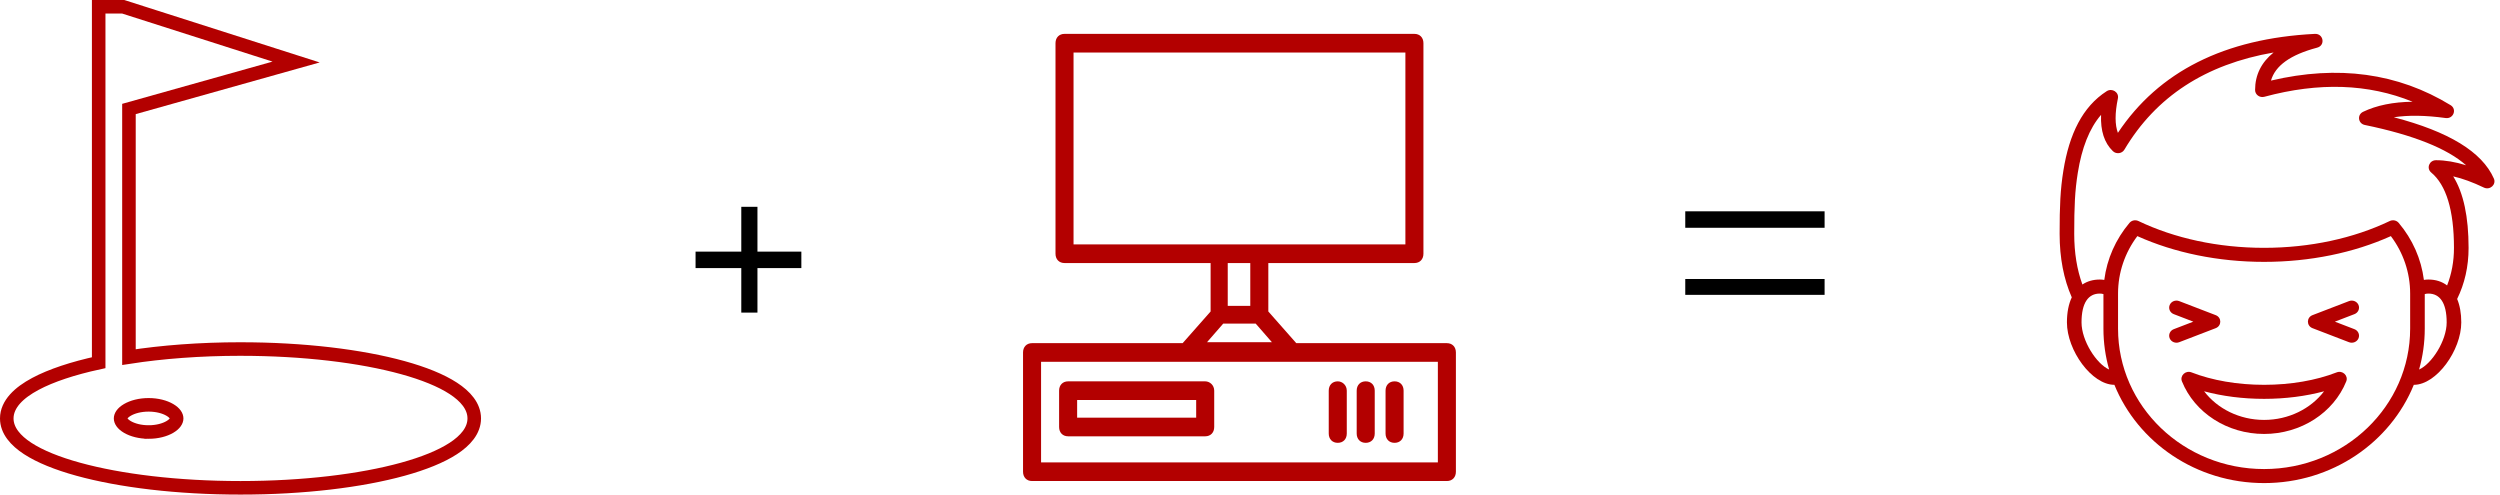 <svg fill="none" height="73" viewBox="0 0 369 73" width="369" xmlns="http://www.w3.org/2000/svg"><path d="m102.665 39.57v-2.43h6.75v-6.615h2.385v6.615h6.48v2.43h-6.48v6.57h-2.385v-6.57z" fill="#000"/><path d="m248.745 33.62v-2.43h20.565v2.43zm0 9.9v-2.34h20.565v2.34z" fill="#000"/><g fill="#b30000"><path d="m152.331 71h61.228c.798 0 1.331-.55 1.331-1.375v-17.6c0-.825-.533-1.375-1.331-1.375h-22.229l-4.126-4.675v-7.15h21.563c.799 0 1.331-.55 1.331-1.375v-31.075c0-.825-.532-1.375-1.331-1.375h-51.644c-.799 0-1.331.55-1.331 1.375v31.075c0 .825.532 1.375 1.331 1.375h21.563v7.15l-4.127 4.675h-22.228c-.799 0-1.331.55-1.331 1.375v17.6c0 .825.532 1.375 1.331 1.375zm6.123-34.925v-28.325h48.982v28.325zm26.088 2.75v6.325h-3.328v-6.325zm-3.993 8.938h4.792l2.396 2.75h-9.584zm-26.887 5.638h58.566v14.85h-58.566z"/><path d="m177.887 56.287h-20.232c-.798 0-1.331.55-1.331 1.375v5.362c0 .825.533 1.375 1.331 1.375h20.232c.799 0 1.331-.55 1.331-1.375v-5.362c0-.825-.665-1.375-1.331-1.375zm-1.331 5.362h-17.57v-2.612h17.57z"/><path d="m205.839 56.287c-.799 0-1.331.55-1.331 1.375v6.325c0 .825.532 1.375 1.331 1.375.798 0 1.331-.55 1.331-1.375v-6.325c0-.825-.533-1.375-1.331-1.375z"/><path d="m201.579 56.287c-.798 0-1.331.55-1.331 1.375v6.325c0 .825.533 1.375 1.331 1.375.799 0 1.331-.55 1.331-1.375v-6.325c0-.825-.532-1.375-1.331-1.375z"/><path d="m197.453 56.287c-.799 0-1.331.55-1.331 1.375v6.325c0 .825.532 1.375 1.331 1.375s1.331-.55 1.331-1.375v-6.325c0-.825-.665-1.375-1.331-1.375z"/><path d="m356.278 56.799c-3.45 8.49-12.043 14.504-22.097 14.504-10.055 0-18.648-6.014-22.097-14.504-3.349-0-7.006-5.093-7.006-9.213 0-1.46.248-2.707.715-3.698-1.181-2.682-1.793-5.798-1.793-9.364 0-4.171.101-6.522.555-9.349.869-5.41 2.842-9.44 6.392-11.715.799-.512 1.843.16 1.655 1.065-.46 2.213-.444 3.9-.002 5.084 6.032-9.06 15.76-13.936 29.069-14.608 1.288-.065 1.587 1.703.344 2.033-3.979 1.057-6.189 2.67-6.818 4.861 9.885-2.329 18.745-1.124 26.512 3.627.978.599.417 2.057-.732 1.9-2.959-.406-5.51-.441-7.651-.114 8.089 2.114 13.027 5.091 14.77 9.046.391.887-.579 1.761-1.475 1.331-1.646-.792-3.156-1.341-4.526-1.654 1.528 2.455 2.269 5.982 2.269 10.567 0 2.763-.587 5.281-1.688 7.529.399.95.61 2.115.61 3.461 0 4.12-3.657 9.213-7.006 9.213zm1.49-15.485c.22-.036.442-.055.665-.055 1.086 0 2.014.304 2.759.873.665-1.698 1.014-3.548 1.014-5.536 0-5.6-1.157-9.297-3.356-11.13-.754-.628-.291-1.819.706-1.819 1.368 0 2.848.25 4.443.747-2.772-2.459-7.747-4.465-14.954-5.949-.996-.205-1.167-1.502-.256-1.94 1.996-.959 4.434-1.452 7.315-1.488-6.538-2.664-13.818-2.91-21.884-.733-.687.186-1.369-.311-1.369-.997 0-2.235.93-4.084 2.733-5.541-10.059 1.745-17.375 6.522-22.025 14.343-.353.593-1.196.702-1.698.218-1.273-1.223-1.835-3.018-1.743-5.357-1.741 2.015-2.848 4.901-3.432 8.541-.432 2.69-.53 4.963-.53 9.033 0 2.792.408 5.278 1.207 7.469.71-.479 1.572-.734 2.565-.734.224 0 .446.019.666.055.392-3.101 1.682-6.003 3.718-8.417.318-.377.866-.491 1.318-.275 5.335 2.555 11.777 3.957 18.551 3.957 6.773 0 13.216-1.403 18.55-3.957.452-.216 1-.102 1.318.275 2.037 2.413 3.327 5.316 3.719 8.417zm.126 2.092v5.105c0 2.088-.292 4.111-.839 6.033 1.86-.822 4.073-4.245 4.073-6.958 0-2.911-1.016-4.255-2.695-4.255-.177 0-.358.026-.539.075zm-46.587 11.138c-.547-1.921-.84-3.944-.84-6.033v-5.105c-.181-.049-.361-.075-.539-.075-1.679 0-2.694 1.344-2.694 4.255 0 2.712 2.212 6.136 4.073 6.958zm22.874-15.892c-6.768 0-13.236-1.339-18.71-3.802-1.838 2.445-2.848 5.388-2.848 8.482v5.18c0 11.443 9.652 20.72 21.558 20.72s21.557-9.277 21.557-20.72v-5.18c0-3.094-1.009-6.037-2.847-8.482-5.474 2.463-11.943 3.802-18.71 3.802z"/><path d="m323.466 54.963c3.038 1.181 6.774 1.836 10.715 1.836s7.677-.655 10.714-1.836c.876-.341 1.752.489 1.409 1.336-1.873 4.629-6.683 7.752-12.123 7.752s-10.25-3.124-12.124-7.752c-.342-.846.534-1.677 1.409-1.336zm10.715 7.016c3.613 0 6.883-1.638 8.854-4.225-2.702.728-5.723 1.117-8.854 1.117-3.132 0-6.152-.389-8.854-1.117 1.971 2.587 5.241 4.225 8.854 4.225z"/><path d="m320.846 46.366c-.553-.213-.821-.816-.6-1.347s.848-.789 1.401-.577l5.39 2.073c.903.347.903 1.576-.001 1.924l-5.389 2.072c-.553.212-1.18-.046-1.401-.577s.048-1.134.601-1.347l2.887-1.11z"/><path d="m347.516 46.366c.553-.212.822-.816.6-1.347-.221-.531-.848-.789-1.401-.577l-5.389 2.073c-.904.347-.904 1.576 0 1.924l5.389 2.072c.553.212 1.18-.046 1.401-.577.221-.531-.048-1.134-.6-1.347l-2.888-1.11z"/></g><path d="m35.5 51.517c-5.977 0-11.582.436-16.467 1.192v-36.623l21.464-6.029 3.208-.901-3.174-1.014-22.194-7.093-.148-.047h-.156-2.467-1v1 51.533c-3.804.828-7.012 1.886-9.336 3.127-1.242.663-2.277 1.403-3.012 2.228-.741.831-1.218 1.796-1.218 2.87 0 1.8 1.311 3.277 3.086 4.435 1.818 1.185 4.381 2.215 7.46 3.064 6.171 1.703 14.64 2.743 23.954 2.743s17.782-1.04 23.954-2.743c3.079-.849 5.642-1.879 7.46-3.064 1.775-1.158 3.086-2.635 3.086-4.435 0-1.8-1.311-3.276-3.087-4.434-1.817-1.185-4.381-2.215-7.46-3.064-6.171-1.702-14.64-2.743-23.954-2.743zm-13.564 12.249c-1.273 0-2.376-.304-3.127-.744-.775-.454-1.01-.935-1.01-1.264 0-.327.234-.807 1.01-1.261.751-.44 1.855-.744 3.128-.744 1.273 0 2.376.304 3.127.744.776.454 1.01.934 1.01 1.261 0 .328-.235.809-1.01 1.264-.751.44-1.855.745-3.127.745z" stroke="#b30000" stroke-width="2"/></svg>